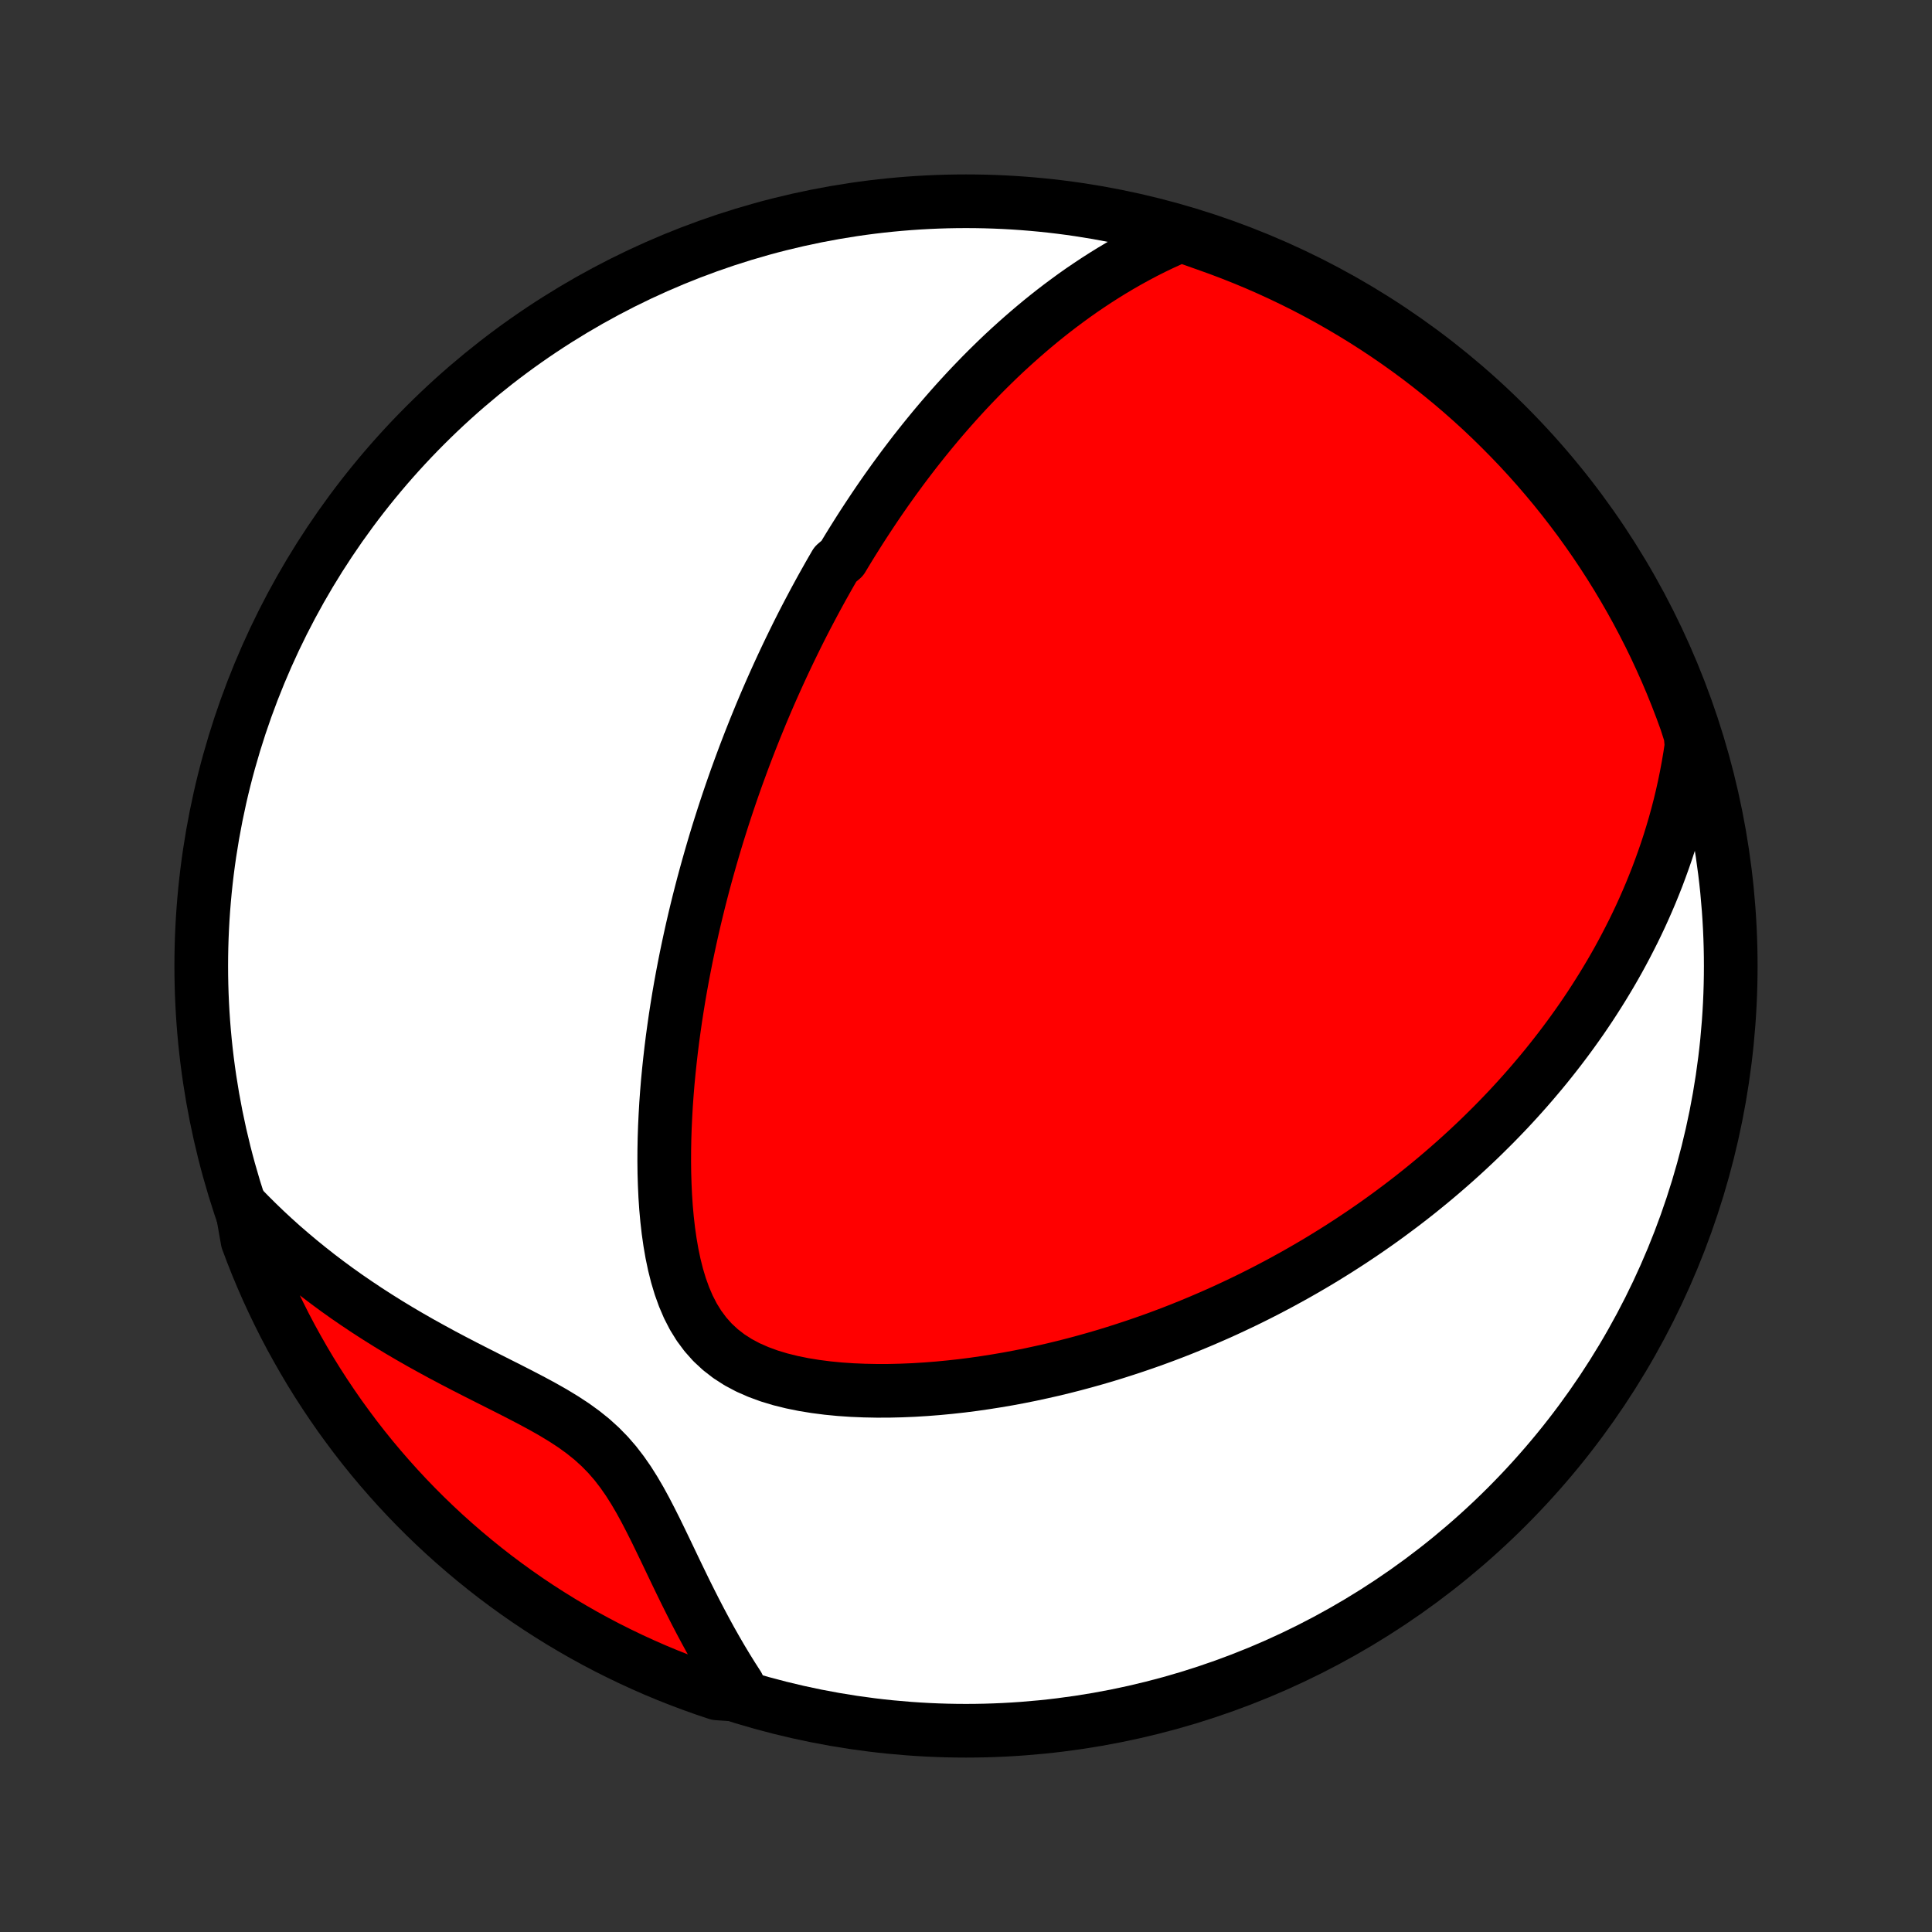 <?xml version="1.0" encoding="utf-8" standalone="no"?>
<!DOCTYPE svg PUBLIC "-//W3C//DTD SVG 1.1//EN"
  "http://www.w3.org/Graphics/SVG/1.1/DTD/svg11.dtd">
<!-- Created with matplotlib (http://matplotlib.org/) -->
<svg height="72pt" version="1.1" viewBox="0 0 72 72" width="72pt" xmlns="http://www.w3.org/2000/svg" xmlns:xlink="http://www.w3.org/1999/xlink">
 <rect x="0" y="0" width="72" height="72" fill="#333333" stroke="none"/>
 <defs>
  <style type="text/css">
*{stroke-linecap:butt;stroke-linejoin:round;}
  </style>
 </defs>
 <g id="figure_1">
  <g id="patch_1">
   <path d="
M0 72
L72 72
L72 0
L0 0
z
" style="fill:none;"/>
  </g>
  <g id="axes_1">
   <g id="PatchCollection_1">
    <defs>
     <path d="
M36 -7.5
C43.558 -7.5 50.808 -10.503 56.153 -15.848
C61.497 -21.192 64.5 -28.442 64.5 -36
C64.5 -43.558 61.497 -50.808 56.153 -56.153
C50.808 -61.497 43.558 -64.5 36 -64.5
C28.442 -64.5 21.192 -61.497 15.848 -56.153
C10.503 -50.808 7.5 -43.558 7.5 -36
C7.5 -28.442 10.503 -21.192 15.848 -15.848
C21.192 -10.503 28.442 -7.5 36 -7.5
z
" id="C0_0_a811fe30f3"/>
     <path d="
M44.005 -63.232
L43.66 -63.082
L43.322 -62.928
L42.991 -62.769
L42.667 -62.606
L42.35 -62.438
L42.039 -62.267
L41.735 -62.093
L41.438 -61.916
L41.147 -61.736
L40.861 -61.553
L40.582 -61.368
L40.308 -61.182
L40.04 -60.993
L39.778 -60.802
L39.52 -60.61
L39.268 -60.417
L39.021 -60.222
L38.778 -60.026
L38.541 -59.829
L38.308 -59.631
L38.079 -59.432
L37.855 -59.233
L37.634 -59.033
L37.418 -58.833
L37.206 -58.632
L36.998 -58.43
L36.793 -58.228
L36.592 -58.026
L36.395 -57.823
L36.2 -57.62
L36.009 -57.417
L35.822 -57.214
L35.637 -57.01
L35.455 -56.806
L35.276 -56.602
L35.1 -56.398
L34.927 -56.194
L34.756 -55.989
L34.588 -55.784
L34.422 -55.579
L34.259 -55.374
L34.097 -55.169
L33.939 -54.963
L33.782 -54.757
L33.627 -54.551
L33.475 -54.344
L33.324 -54.138
L33.175 -53.93
L33.028 -53.723
L32.883 -53.515
L32.739 -53.306
L32.598 -53.098
L32.458 -52.888
L32.319 -52.678
L32.182 -52.468
L32.046 -52.257
L31.912 -52.045
L31.779 -51.833
L31.647 -51.62
L31.517 -51.406
L31.388 -51.191
L31.133 -50.975
L31.008 -50.759
L30.883 -50.541
L30.76 -50.322
L30.637 -50.103
L30.516 -49.882
L30.395 -49.66
L30.276 -49.437
L30.157 -49.212
L30.039 -48.987
L29.922 -48.76
L29.806 -48.531
L29.691 -48.301
L29.577 -48.069
L29.463 -47.835
L29.35 -47.6
L29.238 -47.363
L29.127 -47.125
L29.016 -46.884
L28.906 -46.641
L28.797 -46.397
L28.688 -46.15
L28.58 -45.901
L28.473 -45.65
L28.366 -45.396
L28.261 -45.14
L28.155 -44.881
L28.051 -44.62
L27.947 -44.357
L27.844 -44.09
L27.741 -43.821
L27.64 -43.549
L27.539 -43.274
L27.438 -42.996
L27.339 -42.715
L27.24 -42.43
L27.142 -42.142
L27.045 -41.851
L26.949 -41.557
L26.854 -41.259
L26.759 -40.957
L26.666 -40.652
L26.574 -40.343
L26.483 -40.03
L26.393 -39.713
L26.304 -39.393
L26.216 -39.068
L26.13 -38.739
L26.045 -38.406
L25.962 -38.069
L25.88 -37.727
L25.8 -37.381
L25.722 -37.031
L25.646 -36.677
L25.571 -36.318
L25.499 -35.954
L25.429 -35.587
L25.361 -35.214
L25.296 -34.838
L25.234 -34.457
L25.174 -34.071
L25.118 -33.681
L25.064 -33.288
L25.014 -32.889
L24.968 -32.487
L24.925 -32.081
L24.886 -31.672
L24.852 -31.258
L24.822 -30.841
L24.798 -30.421
L24.778 -29.999
L24.764 -29.573
L24.756 -29.145
L24.754 -28.716
L24.759 -28.285
L24.772 -27.853
L24.792 -27.421
L24.821 -26.989
L24.86 -26.559
L24.909 -26.13
L24.97 -25.704
L25.043 -25.283
L25.13 -24.867
L25.233 -24.458
L25.353 -24.059
L25.493 -23.67
L25.654 -23.294
L25.839 -22.934
L26.05 -22.593
L26.288 -22.273
L26.553 -21.975
L26.846 -21.703
L27.165 -21.456
L27.509 -21.235
L27.876 -21.04
L28.263 -20.87
L28.666 -20.722
L29.083 -20.596
L29.512 -20.49
L29.95 -20.401
L30.395 -20.329
L30.846 -20.271
L31.3 -20.227
L31.758 -20.196
L32.216 -20.177
L32.675 -20.168
L33.134 -20.169
L33.591 -20.18
L34.047 -20.199
L34.501 -20.227
L34.951 -20.262
L35.399 -20.305
L35.843 -20.354
L36.282 -20.41
L36.718 -20.473
L37.149 -20.541
L37.576 -20.614
L37.998 -20.693
L38.415 -20.777
L38.826 -20.866
L39.233 -20.958
L39.634 -21.055
L40.03 -21.156
L40.421 -21.261
L40.806 -21.369
L41.186 -21.48
L41.56 -21.595
L41.929 -21.713
L42.293 -21.833
L42.652 -21.956
L43.005 -22.081
L43.353 -22.209
L43.696 -22.339
L44.033 -22.471
L44.366 -22.606
L44.694 -22.742
L45.016 -22.88
L45.334 -23.019
L45.648 -23.16
L45.956 -23.303
L46.26 -23.447
L46.56 -23.592
L46.855 -23.739
L47.146 -23.887
L47.433 -24.037
L47.716 -24.187
L47.994 -24.339
L48.269 -24.491
L48.54 -24.645
L48.807 -24.8
L49.071 -24.955
L49.331 -25.112
L49.587 -25.27
L49.84 -25.428
L50.09 -25.588
L50.337 -25.748
L50.58 -25.91
L50.821 -26.072
L51.058 -26.235
L51.293 -26.399
L51.524 -26.564
L51.753 -26.73
L51.979 -26.898
L52.203 -27.065
L52.424 -27.234
L52.643 -27.404
L52.859 -27.575
L53.072 -27.747
L53.284 -27.92
L53.493 -28.094
L53.7 -28.269
L53.905 -28.446
L54.108 -28.623
L54.309 -28.802
L54.508 -28.982
L54.705 -29.163
L54.9 -29.346
L55.093 -29.529
L55.285 -29.715
L55.474 -29.902
L55.663 -30.09
L55.849 -30.28
L56.033 -30.471
L56.217 -30.664
L56.398 -30.859
L56.578 -31.056
L56.756 -31.254
L56.933 -31.454
L57.108 -31.656
L57.282 -31.861
L57.455 -32.067
L57.626 -32.275
L57.795 -32.486
L57.963 -32.699
L58.13 -32.914
L58.295 -33.132
L58.459 -33.352
L58.621 -33.575
L58.782 -33.8
L58.942 -34.028
L59.1 -34.26
L59.256 -34.493
L59.411 -34.731
L59.564 -34.971
L59.716 -35.214
L59.866 -35.461
L60.015 -35.711
L60.162 -35.965
L60.307 -36.222
L60.45 -36.484
L60.591 -36.749
L60.73 -37.018
L60.868 -37.291
L61.003 -37.568
L61.136 -37.85
L61.266 -38.136
L61.394 -38.427
L61.52 -38.723
L61.642 -39.023
L61.763 -39.329
L61.879 -39.64
L61.993 -39.956
L62.104 -40.277
L62.211 -40.604
L62.314 -40.937
L62.414 -41.276
L62.509 -41.62
L62.6 -41.971
L62.686 -42.328
L62.767 -42.691
L62.843 -43.061
L62.914 -43.438
L62.979 -43.821
L63.038 -44.212
L63.002 -44.609
L62.838 -45.12
L62.667 -45.589
L62.487 -46.056
L62.3 -46.52
L62.104 -46.981
L61.9 -47.438
L61.689 -47.892
L61.47 -48.342
L61.242 -48.789
L61.008 -49.231
L60.765 -49.67
L60.515 -50.104
L60.258 -50.534
L59.993 -50.96
L59.721 -51.381
L59.442 -51.797
L59.155 -52.209
L58.862 -52.616
L58.561 -53.017
L58.254 -53.414
L57.94 -53.805
L57.619 -54.19
L57.292 -54.571
L56.958 -54.945
L56.618 -55.314
L56.271 -55.676
L55.918 -56.033
L55.56 -56.384
L55.195 -56.729
L54.824 -57.067
L54.448 -57.399
L54.066 -57.724
L53.678 -58.042
L53.286 -58.354
L52.888 -58.66
L52.484 -58.958
L52.076 -59.249
L51.663 -59.533
L51.245 -59.81
L50.822 -60.08
L50.395 -60.342
L49.964 -60.597
L49.528 -60.845
L49.088 -61.085
L48.645 -61.317
L48.197 -61.541
L47.745 -61.758
L47.29 -61.967
L46.832 -62.168
L46.37 -62.361
L45.905 -62.546
L45.438 -62.723
L44.967 -62.892
z
" id="C0_1_d7af9be913"/>
     <path d="
M9.005 -27.018
L9.293 -26.723
L9.587 -26.431
L9.889 -26.141
L10.198 -25.854
L10.514 -25.57
L10.838 -25.29
L11.169 -25.012
L11.507 -24.738
L11.852 -24.466
L12.204 -24.199
L12.563 -23.935
L12.929 -23.675
L13.302 -23.419
L13.681 -23.166
L14.066 -22.918
L14.457 -22.673
L14.854 -22.432
L15.256 -22.196
L15.663 -21.963
L16.075 -21.735
L16.49 -21.509
L16.908 -21.288
L17.329 -21.069
L17.751 -20.854
L18.174 -20.64
L18.595 -20.428
L19.015 -20.216
L19.431 -20.003
L19.841 -19.789
L20.244 -19.571
L20.636 -19.348
L21.016 -19.117
L21.382 -18.877
L21.73 -18.625
L22.06 -18.36
L22.37 -18.079
L22.66 -17.783
L22.93 -17.472
L23.182 -17.145
L23.418 -16.806
L23.64 -16.455
L23.851 -16.094
L24.052 -15.726
L24.246 -15.352
L24.436 -14.974
L24.621 -14.594
L24.805 -14.212
L24.987 -13.831
L25.169 -13.45
L25.352 -13.071
L25.535 -12.695
L25.721 -12.322
L25.908 -11.953
L26.098 -11.588
L26.29 -11.228
L26.484 -10.873
L26.682 -10.523
L26.882 -10.179
L27.086 -9.84
L27.292 -9.508
L27.502 -9.181
L27.203 -8.86
L26.732 -8.892
L26.263 -9.049
L25.797 -9.215
L25.334 -9.389
L24.874 -9.571
L24.418 -9.761
L23.965 -9.96
L23.516 -10.166
L23.071 -10.38
L22.63 -10.601
L22.192 -10.831
L21.759 -11.068
L21.331 -11.313
L20.907 -11.565
L20.487 -11.825
L20.072 -12.092
L19.662 -12.366
L19.257 -12.648
L18.857 -12.937
L18.462 -13.232
L18.073 -13.535
L17.689 -13.845
L17.311 -14.161
L16.938 -14.484
L16.571 -14.813
L16.21 -15.149
L15.855 -15.491
L15.506 -15.84
L15.164 -16.194
L14.828 -16.555
L14.498 -16.922
L14.175 -17.294
L13.858 -17.672
L13.548 -18.056
L13.245 -18.445
L12.95 -18.84
L12.66 -19.239
L12.379 -19.644
L12.104 -20.054
L11.836 -20.469
L11.576 -20.888
L11.324 -21.312
L11.079 -21.741
L10.841 -22.173
L10.611 -22.61
L10.389 -23.052
L10.175 -23.497
L9.968 -23.945
L9.77 -24.398
L9.579 -24.854
L9.397 -25.314
L9.223 -25.776
z
" id="C0_2_94f4beb236"/>
    </defs>
    <g clip-path="url(#p1bffca34e9)">
     <use style="fill:#ffffff;stroke:#000000;stroke-width:2.0;" x="0.0" xlink:href="#C0_0_a811fe30f3" y="72.0"/>
    </g>
    <g clip-path="url(#p1bffca34e9)">
     <use style="fill:#ff0000;stroke:#000000;stroke-width:2.0;" x="0.0" xlink:href="#C0_1_d7af9be913" y="72.0"/>
    </g>
    <g clip-path="url(#p1bffca34e9)">
     <use style="fill:#ff0000;stroke:#000000;stroke-width:2.0;" x="0.0" xlink:href="#C0_2_94f4beb236" y="72.0"/>
    </g>
   </g>
  </g>
 </g>
 <defs>
  <clipPath id="p1bffca34e9">
   <rect height="72.0" width="72.0" x="0.0" y="0.0"/>
  </clipPath>
 </defs>
</svg>
